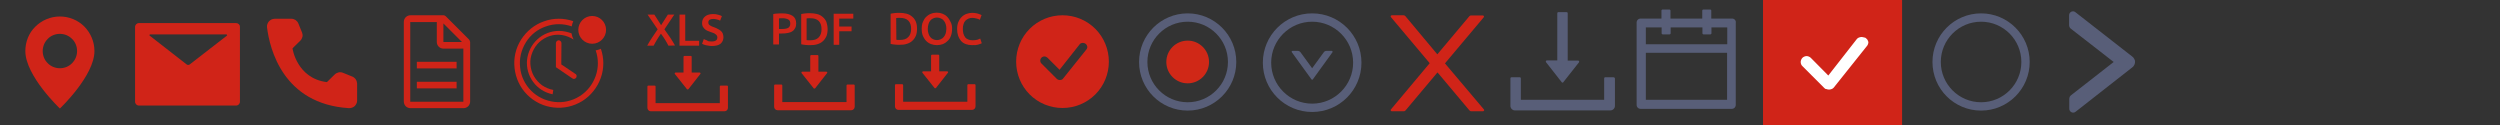 <?xml version="1.0" encoding="utf-8"?>
<!-- Generator: Adobe Illustrator 24.0.2, SVG Export Plug-In . SVG Version: 6.00 Build 0)  -->
<svg version="1.1" id="Layer_1" xmlns="http://www.w3.org/2000/svg" xmlns:xlink="http://www.w3.org/1999/xlink" x="0px" y="0px"
	 viewBox="0 0 1440 72" style="enable-background:new 0 0 1440 72;" xml:space="preserve">
<rect x="0" y="0" width="1440" height="72" fill="#333333" stroke="none"/>
<style type="text/css">
	.st0{fill-rule:evenodd;clip-rule:evenodd;fill:#D02418;}
	.st1{fill:#D02418;}
	.st2{fill:#585E78;}
	.st3{fill:#D02817;}
	.st4{fill-rule:evenodd;clip-rule:evenodd;fill:#FFFFFF;}
	.st5{fill:#585E78;stroke:#585E78;}
</style>
<g id="Layer_1_2_">
	<g id="Layer_1_1_">
		<path class="st0" d="M34.5,62.5c0,0,19.9-18.8,19.9-33.1c0-5.3-2.1-10.3-5.8-14.1c-3.7-3.7-8.8-5.8-14.1-5.8s-10.3,2.1-14.1,5.8
			s-5.8,8.8-5.8,14.1C14.6,43.7,34.5,62.5,34.5,62.5z M34.5,39.3c2.6,0,5.2-1,7-2.9c1.9-1.9,2.9-4.4,2.9-7s-1-5.2-2.9-7
			c-1.9-1.9-4.4-2.9-7-2.9s-5.2,1-7,2.9c-1.9,1.9-2.9,4.4-2.9,7s1,5.2,2.9,7C29.3,38.3,31.9,39.3,34.5,39.3z"/>
	</g>
	<g id="Layer_2_1_">
		<path class="st1" d="M136,13.3H80c-1.2,0-2.2,1-2.2,2.2v43.1c0,1.2,1,2.2,2.2,2.2h56c1.2,0,2.2-1,2.2-2.2V15.4
			C138.2,14.2,137.2,13.3,136,13.3z M130.6,20.6l-21.3,16.5c-0.5,0.4-1.3,0.4-1.8,0L86.3,20.6c-0.1-0.1-0.1-0.1-0.2-0.2
			c0-0.1,0-0.2,0-0.3c0-0.1,0.1-0.2,0.2-0.2c0.1-0.1,0.2-0.1,0.3-0.1h43.7c0.1,0,0.2,0,0.3,0.1s0.1,0.1,0.2,0.2c0,0.1,0,0.2,0,0.3
			C130.7,20.5,130.7,20.6,130.6,20.6z"/>
	</g>
	<g id="Layer_3">
		<path class="st1" d="M188.3,47.3l4.5-4.4c0.6-0.6,1.4-1,2.2-1.2s1.7-0.1,2.5,0.2l5.4,2.2c0.8,0.3,1.5,0.9,2,1.6
			c0.5,0.7,0.7,1.5,0.8,2.4V58c0,0.6-0.1,1.1-0.4,1.7c-0.2,0.5-0.6,1-1,1.4s-0.9,0.7-1.5,0.9c-0.5,0.2-1.1,0.3-1.7,0.3
			C163,60,155.3,28,153.8,15.7c-0.1-0.6,0-1.2,0.2-1.8s0.5-1.1,0.9-1.6c0.4-0.4,0.9-0.8,1.5-1.1c0.6-0.2,1.2-0.4,1.8-0.4h9.6
			c0.9,0,1.7,0.3,2.4,0.7c0.7,0.5,1.3,1.2,1.6,1.9l2.2,5.4c0.3,0.8,0.4,1.6,0.2,2.4s-0.6,1.6-1.2,2.2l-4.5,4.4
			C168.4,27.9,171,45.2,188.3,47.3z"/>
	</g>
	<g id="Layer_4">
		<path class="st1" d="M270.2,22.8L256.8,9.4c-0.4-0.4-0.8-0.6-1.3-0.6h-19.1c-2.1,0-3.8,1.7-3.8,3.8v45.9c0,2.1,1.7,3.8,3.8,3.8
			H267c2.1,0,3.8-1.7,3.8-3.8V24.2C270.7,23.6,270.5,23.2,270.2,22.8z M255.4,13.5l10.7,10.7h-10.7L255.4,13.5L255.4,13.5z
			 M266.9,58.6h-30.6V12.7h15.3v11.5c0,2.1,1.7,3.8,3.8,3.8h11.5V58.6z"/>
		<path class="st1" d="M240.1,47.1H263v3.8h-22.9V47.1z"/>
		<path class="st1" d="M240.1,35.6H263v3.8h-22.9V35.6z"/>
	</g>
	<g id="Layer_5">
		<path class="st1" d="M323.4,24.8c0-0.4-0.2-0.8-0.5-1.1c-0.3-0.3-0.7-0.5-1.1-0.5s-0.8,0.2-1.1,0.5c-0.3,0.3-0.5,0.7-0.5,1.1v13.9
			l9.4,6.4c0.2,0.1,0.4,0.2,0.6,0.3s0.4,0.1,0.6,0c0.2,0,0.4-0.1,0.6-0.2c0.2-0.1,0.3-0.3,0.5-0.5c0.1-0.2,0.2-0.4,0.2-0.6
			c0-0.2,0-0.4,0-0.6c0-0.2-0.1-0.4-0.3-0.6c-0.1-0.2-0.3-0.3-0.5-0.4l-8-5.4L323.4,24.8z"/>
		<path class="st1" d="M346.1,28.1c-1,0.4-2,0.8-3,0.9c1.7,4.8,1.7,10,0,14.8s-4.9,8.9-9.2,11.6c-4.3,2.7-9.4,3.9-14.5,3.3
			c-5.1-0.6-9.8-2.8-13.4-6.4c-3.6-3.6-5.9-8.3-6.4-13.4c-0.6-5.1,0.6-10.1,3.3-14.5s6.8-7.6,11.6-9.2c4.8-1.7,10-1.7,14.8,0
			c0.2-1.1,0.5-2.1,0.9-3c-5.5-1.9-11.4-1.9-16.9,0.1c-5.5,1.9-10.1,5.7-13.2,10.6s-4.4,10.7-3.7,16.5c0.7,5.8,3.2,11.1,7.3,15.2
			c4.1,4.1,9.5,6.7,15.2,7.3c5.8,0.7,11.6-0.7,16.5-3.7c4.9-3.1,8.6-7.7,10.6-13.2S348,33.6,346.1,28.1z"/>
		<path class="st1" d="M322,17.8c-4.6,0-9,1.7-12.4,4.8s-5.5,7.3-6,11.8c-0.5,4.6,0.8,9.1,3.5,12.8c2.7,3.7,6.7,6.2,11.2,7.1
			l0.4-2.5c-2.3-0.4-4.6-1.4-6.5-2.7c-1.9-1.4-3.5-3.2-4.7-5.3s-1.8-4.4-2-6.8s0.3-4.8,1.2-7c0.9-2.2,2.3-4.2,4-5.8
			c1.8-1.6,3.9-2.8,6.1-3.5c2.3-0.7,4.7-0.9,7-0.5c2.4,0.4,4.6,1.3,6.6,2.6c-0.6-1.1-1-2.3-1.2-3.6C327,18.4,324.5,17.8,322,17.8z"
			/>
		<path class="st1" d="M341.1,25.2c4.4,0,8-3.6,8-8s-3.6-8-8-8s-8,3.6-8,8S336.7,25.2,341.1,25.2z"/>
	</g>
	<g id="Layer_6">
		<path class="st1" d="M395.7,51.4c0,0.1,0.1,0.1,0.2,0.1s0.1,0,0.2,0s0.1,0,0.2,0s0.1-0.1,0.2-0.1l6.9-8.8c0.3-0.3,0-0.8-0.4-0.8
			h-4.6v-9.1c0-0.3-0.2-0.5-0.5-0.5s-3.7,0-3.7,0s-0.5,0.2-0.5,0.5v9.1h-4.6c-0.4,0-0.6,0.5-0.4,0.8L395.7,51.4z M418.8,49.3h-3.7
			c-0.3,0-0.5,0.2-0.5,0.5v9.6h-37v-9.6c0-0.3-0.2-0.5-0.5-0.5h-3.7c-0.3,0-0.5,0.2-0.5,0.5v12.3c0,1.1,0.9,2,2,2h42.4
			c1.1,0,2-0.9,2-2V49.8C419.3,49.5,419.1,49.3,418.8,49.3z"/>
		<path class="st1" d="M385,26.3c-0.5-1-1.1-2.1-1.9-3.4c-0.8-1.2-1.5-2.4-2.4-3.5c-0.3,0.4-0.7,1-1.1,1.6s-0.8,1.3-1.2,1.9
			c-0.4,0.6-0.8,1.3-1.1,1.9c-0.3,0.6-0.6,1.1-0.8,1.5h-3.7c0.8-1.5,1.7-3,2.7-4.5s2.1-3.2,3.3-4.9L373,8.4h3.9l3.9,6.1l3.9-6.1h3.7
			l-5.7,8.5c1.3,1.8,2.5,3.5,3.5,5c1,1.6,1.9,3,2.6,4.3L385,26.3L385,26.3z M402.7,23.5v2.8h-11.3V8.4h3.3v15.1H402.7z M409.8,23.9
			c1.2,0,2-0.2,2.6-0.6c0.5-0.4,0.8-1,0.8-1.7c0-0.4-0.1-0.8-0.3-1.1c-0.2-0.3-0.4-0.6-0.8-0.8c-0.3-0.3-0.7-0.5-1.2-0.7
			s-1-0.4-1.7-0.6c-0.6-0.2-1.2-0.5-1.8-0.7c-0.6-0.3-1.1-0.6-1.5-1s-0.8-0.9-1.1-1.4c-0.3-0.6-0.4-1.2-0.4-2c0-1.6,0.6-2.9,1.7-3.8
			c1.1-0.9,2.6-1.4,4.6-1.4c1.1,0,2.1,0.1,3,0.4c0.9,0.2,1.6,0.5,2.1,0.8l-1,2.6c-0.6-0.3-1.2-0.6-1.9-0.7c-0.7-0.2-1.4-0.3-2.1-0.3
			c-0.9,0-1.6,0.2-2.1,0.5c-0.5,0.4-0.7,0.9-0.7,1.5c0,0.4,0.1,0.7,0.2,1c0.2,0.3,0.4,0.5,0.7,0.7c0.3,0.2,0.7,0.4,1.1,0.6
			c0.4,0.2,0.9,0.4,1.3,0.5c0.8,0.3,1.6,0.6,2.2,1c0.7,0.3,1.2,0.7,1.7,1.1s0.8,0.9,1.1,1.5c0.2,0.6,0.4,1.3,0.4,2.1
			c0,1.6-0.6,2.9-1.7,3.8s-2.8,1.3-5,1.3c-0.7,0-1.4-0.1-2-0.2s-1.1-0.2-1.6-0.3c-0.5-0.1-0.9-0.3-1.2-0.4c-0.3-0.2-0.6-0.3-0.8-0.4
			l1-2.7c0.5,0.3,1.1,0.5,1.9,0.8C407.7,23.8,408.7,23.9,409.8,23.9z"/>
	</g>
	<g id="Layer_7">
		<path class="st1" d="M468.7,50.9c0,0.1,0.1,0.1,0.2,0.1s0.1,0,0.2,0s0.1,0,0.2,0s0.1-0.1,0.2-0.1l6.9-8.8c0.3-0.3,0-0.8-0.4-0.8
			h-4.6v-9.1c0-0.3-0.2-0.5-0.5-0.5s-3.7,0-3.7,0s-0.5,0.2-0.5,0.5v9.1h-4.6c-0.4,0-0.6,0.5-0.4,0.8L468.7,50.9z M491.8,48.7h-3.7
			c-0.3,0-0.5,0.2-0.5,0.5v9.6h-37v-9.6c0-0.3-0.2-0.5-0.5-0.5h-3.7c-0.3,0-0.5,0.2-0.5,0.5v12.3c0,1.1,0.9,2,2,2h42.4
			c1.1,0,2-0.9,2-2V49.2C492.3,48.9,492.1,48.7,491.8,48.7z"/>
		<path class="st1" d="M450.5,7.7c2.6,0,4.6,0.5,6,1.4s2.1,2.4,2.1,4.4c0,1.1-0.2,2-0.6,2.7s-0.9,1.4-1.6,1.8
			c-0.7,0.5-1.6,0.8-2.6,1s-2.2,0.3-3.5,0.3h-1.6v6.3h-3.3V8.1c0.8-0.2,1.6-0.3,2.5-0.3C448.8,7.7,449.7,7.7,450.5,7.7z M450.7,10.5
			c-0.8,0-1.5,0-2,0.1v6.1h1.6c1.6,0,2.8-0.2,3.6-0.6c0.8-0.4,1.3-1.3,1.3-2.5c0-0.6-0.1-1.1-0.3-1.5c-0.2-0.4-0.5-0.7-0.9-0.9
			s-0.9-0.4-1.4-0.5C451.9,10.5,451.3,10.5,450.7,10.5z M464.7,23.1c0.2,0,0.4,0,0.7,0.1c0.3,0,0.7,0,1.3,0c2.2,0,3.8-0.5,4.9-1.7
			c1.1-1.1,1.6-2.7,1.6-4.7s-0.5-3.6-1.6-4.7s-2.7-1.6-4.9-1.6c-1,0-1.7,0-2.1,0.1v12.5C464.6,23.1,464.7,23.1,464.7,23.1z
			 M476.7,16.8c0,1.5-0.2,2.9-0.7,4.1c-0.5,1.1-1.2,2.1-2.1,2.9s-1.9,1.3-3.2,1.7c-1.2,0.4-2.6,0.5-4.1,0.5c-0.7,0-1.5,0-2.5-0.1
			c-0.9-0.1-1.8-0.2-2.6-0.4V8.1c0.8-0.2,1.7-0.3,2.6-0.4s1.8-0.1,2.5-0.1c1.5,0,2.9,0.2,4.1,0.5s2.3,0.9,3.2,1.7
			c0.9,0.7,1.6,1.7,2.1,2.8C476.4,13.9,476.7,15.2,476.7,16.8z M480.2,25.8V7.9h11.3v2.8h-8.1v4.6h7.1V18h-7.1v7.8H480.2z"/>
	</g>
	<g id="Layer_9">
		<path class="st1" d="M538.3,50.7c0,0.1,0.1,0.1,0.2,0.1c0.1,0,0.1,0,0.2,0s0.1,0,0.2,0c0.1,0,0.1-0.1,0.2-0.1l6.9-8.8
			c0.3-0.3,0-0.8-0.4-0.8H541V32c0-0.3-0.2-0.5-0.5-0.5s-3.7,0-3.7,0s-0.5,0.2-0.5,0.5v9.1h-4.6c-0.4,0-0.6,0.5-0.4,0.8L538.3,50.7z
			 M561.4,48.5h-3.7c-0.3,0-0.5,0.2-0.5,0.5v9.6h-37V49c0-0.3-0.2-0.5-0.5-0.5H516c-0.3,0-0.5,0.2-0.5,0.5v12.3c0,1.1,0.9,2,2,2
			h42.4c1.1,0,2-0.9,2-2V49C561.9,48.8,561.7,48.5,561.4,48.5z"/>
		<path class="st1" d="M516.3,22.9c0.2,0,0.4,0,0.7,0.1c0.3,0,0.7,0,1.3,0c2.2,0,3.8-0.5,4.9-1.7c1.1-1.1,1.6-2.7,1.6-4.7
			s-0.5-3.6-1.6-4.7s-2.7-1.6-4.9-1.6c-1,0-1.7,0-2.1,0.1L516.3,22.9L516.3,22.9z M528.2,16.6c0,1.5-0.2,2.9-0.7,4.1
			c-0.5,1.1-1.2,2.1-2.1,2.9c-0.9,0.8-1.9,1.3-3.2,1.7c-1.2,0.4-2.6,0.5-4.1,0.5c-0.7,0-1.5,0-2.5-0.1c-0.9-0.1-1.8-0.2-2.6-0.4V7.9
			c0.8-0.2,1.7-0.3,2.6-0.4c0.9-0.1,1.8-0.1,2.5-0.1c1.5,0,2.9,0.2,4.1,0.5c1.2,0.3,2.3,0.9,3.2,1.7c0.9,0.7,1.6,1.7,2.1,2.8
			C528,13.7,528.2,15,528.2,16.6z M534.4,16.6c0,1,0.1,1.9,0.4,2.7c0.2,0.8,0.6,1.5,1,2c0.5,0.6,1,1,1.7,1.3s1.4,0.5,2.2,0.5
			s1.5-0.2,2.2-0.5s1.2-0.7,1.7-1.3c0.5-0.6,0.8-1.2,1.1-2c0.2-0.8,0.4-1.7,0.4-2.7s-0.1-1.9-0.4-2.7c-0.2-0.8-0.6-1.5-1.1-2
			c-0.4-0.6-1-1-1.7-1.3s-1.4-0.5-2.2-0.5s-1.6,0.2-2.2,0.5c-0.7,0.3-1.2,0.7-1.7,1.3c-0.4,0.6-0.8,1.2-1,2
			C534.6,14.7,534.4,15.6,534.4,16.6z M548.4,16.6c0,1.5-0.2,2.9-0.7,4.1c-0.4,1.2-1.1,2.2-1.9,2.9c-0.8,0.8-1.7,1.4-2.7,1.8
			c-1.1,0.4-2.2,0.6-3.4,0.6s-2.3-0.2-3.4-0.6c-1.1-0.4-2-1-2.8-1.8s-1.4-1.8-1.9-2.9c-0.5-1.2-0.7-2.5-0.7-4.1s0.2-2.9,0.7-4
			c0.5-1.2,1.1-2.2,1.9-2.9c0.8-0.8,1.7-1.4,2.8-1.8c1-0.4,2.2-0.6,3.3-0.6c1.2,0,2.3,0.2,3.3,0.6c1,0.4,2,1,2.7,1.8
			c0.8,0.8,1.4,1.8,1.9,2.9C548.2,13.7,548.4,15.1,548.4,16.6z M559.9,26c-1.3,0-2.5-0.2-3.6-0.6s-2-1-2.7-1.8s-1.3-1.8-1.7-2.9
			c-0.4-1.2-0.6-2.5-0.6-4s0.2-2.8,0.7-4s1.1-2.1,1.9-2.9c0.8-0.8,1.7-1.4,2.8-1.8c1.1-0.4,2.2-0.6,3.4-0.6c0.7,0,1.4,0.1,2,0.2
			s1.1,0.2,1.6,0.4c0.4,0.1,0.8,0.3,1.1,0.4c0.3,0.2,0.5,0.3,0.6,0.3l-1,2.7c-0.4-0.3-1-0.5-1.8-0.7s-1.6-0.4-2.5-0.4
			c-0.8,0-1.5,0.1-2.2,0.4c-0.7,0.3-1.3,0.7-1.8,1.2s-0.9,1.2-1.1,2c-0.3,0.8-0.4,1.7-0.4,2.8c0,0.9,0.1,1.8,0.3,2.6
			c0.2,0.8,0.6,1.5,1,2.1s1,1,1.7,1.3s1.5,0.5,2.5,0.5c1.2,0,2.1-0.1,2.8-0.3c0.7-0.2,1.3-0.5,1.7-0.7l0.9,2.7
			c-0.2,0.1-0.5,0.3-0.9,0.4c-0.3,0.1-0.8,0.3-1.2,0.4c-0.5,0.1-1,0.2-1.6,0.3C561.3,25.9,560.6,26,559.9,26z"/>
	</g>
	<g id="Layer_8">
		<path class="st0" d="M638.7,35.5c0,7.1-2.8,13.9-7.8,18.9s-11.8,7.8-18.9,7.8c-7.1,0-13.9-2.8-18.9-7.8s-7.8-11.8-7.8-18.9
			s2.8-13.9,7.8-18.9s11.8-7.8,18.9-7.8c7.1,0,13.9,2.8,18.9,7.8S638.7,28.4,638.7,35.5z M625.5,25.4c-0.2-0.2-0.5-0.4-0.8-0.5
			s-0.6-0.2-1-0.2c-0.3,0-0.7,0.1-1,0.2s-0.6,0.3-0.8,0.6l-11.6,14.7l-7-7c-0.5-0.4-1.1-0.7-1.7-0.7c-0.6,0-1.3,0.3-1.7,0.7
			c-0.5,0.5-0.7,1.1-0.7,1.7c0,0.6,0.2,1.3,0.7,1.7l8.8,8.8c0.2,0.2,0.5,0.4,0.8,0.5s0.6,0.2,1,0.2c0.3,0,0.7-0.1,1-0.2
			c0.3-0.1,0.6-0.3,0.8-0.6l13.3-16.6c0.5-0.5,0.7-1.1,0.7-1.8C626.2,26.5,626,25.8,625.5,25.4L625.5,25.4z"/>
	</g>
	<g id="Layer_10">
		<path class="st2" d="M684.1,7.7c-15.4,0-28,12.5-28,28s12.5,28,28,28c15.4,0,28-12.5,28-28S699.5,7.7,684.1,7.7z M684.1,58.9
			c-12.8,0-23.2-10.4-23.2-23.2s10.4-23.2,23.2-23.2s23.2,10.4,23.2,23.2S696.9,58.9,684.1,58.9z"/>
		<circle class="st3" cx="684.1" cy="35.7" r="12.3"/>
	</g>
	<g id="Layer_11">
		<path class="st2" d="M767.1,29.3h-3c-0.6,0-1.3,0.3-1.6,0.8l-6.7,9.2l-6.7-9.2c-0.4-0.5-1-0.8-1.6-0.8h-3c-0.4,0-0.7,0.5-0.4,0.8
			l11.3,15.6c0.2,0.3,0.6,0.3,0.8,0l11.3-15.6C767.7,29.8,767.5,29.3,767.1,29.3z"/>
		<path class="st2" d="M755.8,7.7c-15.7,0-28.4,12.7-28.4,28.4s12.7,28.4,28.4,28.4s28.4-12.7,28.4-28.4S771.5,7.7,755.8,7.7z
			 M755.8,59.7c-13,0-23.6-10.6-23.6-23.6s10.6-23.6,23.6-23.6s23.6,10.6,23.6,23.6S768.8,59.7,755.8,59.7z"/>
	</g>
	<g id="Layer_12">
		<path class="st1" d="M832.3,36.5L854.6,10c0.4-0.4,0.1-1.1-0.5-1.1h-6.8c-0.4,0-0.8,0.2-1,0.5l-18.4,21.9l-18.4-22
			c-0.3-0.3-0.6-0.5-1-0.5h-6.8c-0.6,0-0.9,0.7-0.5,1.1l22.3,26.5L801.2,63c-0.1,0.1-0.1,0.2-0.2,0.3c0,0.1,0,0.3,0.1,0.4
			c0.1,0.1,0.1,0.2,0.3,0.3c0.1,0.1,0.2,0.1,0.4,0.1h6.8c0.4,0,0.8-0.2,1-0.5L828,41.7l18.4,21.9c0.3,0.3,0.6,0.5,1,0.5h6.8
			c0.6,0,0.9-0.7,0.5-1.1L832.3,36.5z"/>
	</g>
	<g id="Layer_13">
		<path class="st2" d="M899.5,47.3c0.1,0.1,0.1,0.1,0.2,0.2c0.1,0,0.2,0.1,0.3,0.1s0.2,0,0.3-0.1c0.1,0,0.2-0.1,0.2-0.2l9-11.4
			c0.3-0.4,0-1-0.5-1h-6V7.6c0-0.4-0.3-0.6-0.6-0.6h-4.8c-0.4,0-0.6,0.3-0.6,0.6v27.2h-6c-0.5,0-0.8,0.6-0.5,1L899.5,47.3z
			 M929.4,44.5h-4.8c-0.4,0-0.6,0.3-0.6,0.6v12.4h-48V45.1c0-0.4-0.3-0.6-0.6-0.6h-4.8c-0.4,0-0.6,0.3-0.6,0.6V61
			c0,1.4,1.2,2.6,2.6,2.6h55c1.4,0,2.6-1.2,2.6-2.6V45.1C930.1,44.8,929.8,44.5,929.4,44.5z"/>
	</g>
	<g id="Layer_14">
		<path class="st2" d="M997.7,10.7h-12V6.1c0-0.3-0.3-0.6-0.6-0.6h-4c-0.3,0-0.6,0.3-0.6,0.6v4.6h-18.3V6.1c0-0.3-0.3-0.6-0.6-0.6
			h-4c-0.3,0-0.6,0.3-0.6,0.6v4.6h-12c-1.3,0-2.3,1-2.3,2.3v47.4c0,1.3,1,2.3,2.3,2.3h52.5c1.3,0,2.3-1,2.3-2.3V13
			C1000,11.7,998.9,10.7,997.7,10.7z M994.8,57.5H948V30.4h46.8V57.5z M948,25.5v-9.7h9.1v3.4c0,0.3,0.3,0.6,0.6,0.6h4
			c0.3,0,0.6-0.3,0.6-0.6v-3.4h18.3v3.4c0,0.3,0.3,0.6,0.6,0.6h4c0.3,0,0.6-0.3,0.6-0.6v-3.4h9.1v9.7H948z"/>
	</g>
</g>
<g id="Layer_2_2_">
	<rect x="1015.5" y="-4" class="st0" width="80.1" height="80.1"/>
	<g id="Layer_8_1_">
		<path class="st4" d="M1075,22.2c-0.3-0.3-0.6-0.6-1.2-0.6c-0.6-0.1-0.8-0.3-1.5-0.3c-0.4,0-1,0.1-1.5,0.3
			c-0.4,0.1-0.8,0.4-1.2,0.8l-16.5,21.1L1043,33.3c-0.6-0.6-1.6-1-2.4-1s-1.8,0.4-2.4,1s-1,1.6-1,2.4c0,0.8,0.3,1.8,1,2.4l12.6,12.6
			c0.3,0.3,0.6,0.6,1.2,0.6c0.4,0.1,0.8,0.3,1.5,0.3c0.4,0,1-0.1,1.5-0.3c0.4-0.1,0.8-0.4,1.2-0.8l19-23.8c0.6-0.6,1-1.6,1-2.5
			C1076,23.8,1075.8,22.7,1075,22.2L1075,22.2z"/>
	</g>
</g>
<g id="Layer_10_1_">
	<path class="st2" d="M1141.1,7.7c-15.4,0-28,12.5-28,28s12.5,28,28,28c15.4,0,28-12.5,28-28S1156.5,7.7,1141.1,7.7z M1141.1,58.9
		c-12.8,0-23.2-10.4-23.2-23.2s10.4-23.2,23.2-23.2s23.2,10.4,23.2,23.2S1153.9,58.9,1141.1,58.9z"/>
</g>
<path class="st5" d="M1218.3,35.7l-25,19.5l0,0c-0.6,0.4-0.9,1.1-0.9,1.8v5.6c0,1.5,1.7,2.3,2.8,1.4l0,0l32.7-25.6l0,0
	c0.4-0.3,0.8-0.7,1-1.2s0.4-1,0.4-1.5s-0.1-1.1-0.4-1.5c-0.2-0.5-0.6-0.9-1-1.2l0,0l-32.8-25.6l0,0c-1.1-0.9-2.8-0.1-2.8,1.4v5.6
	c0,0.7,0.3,1.4,0.9,1.8l0,0L1218.3,35.7z"/>
</svg>
